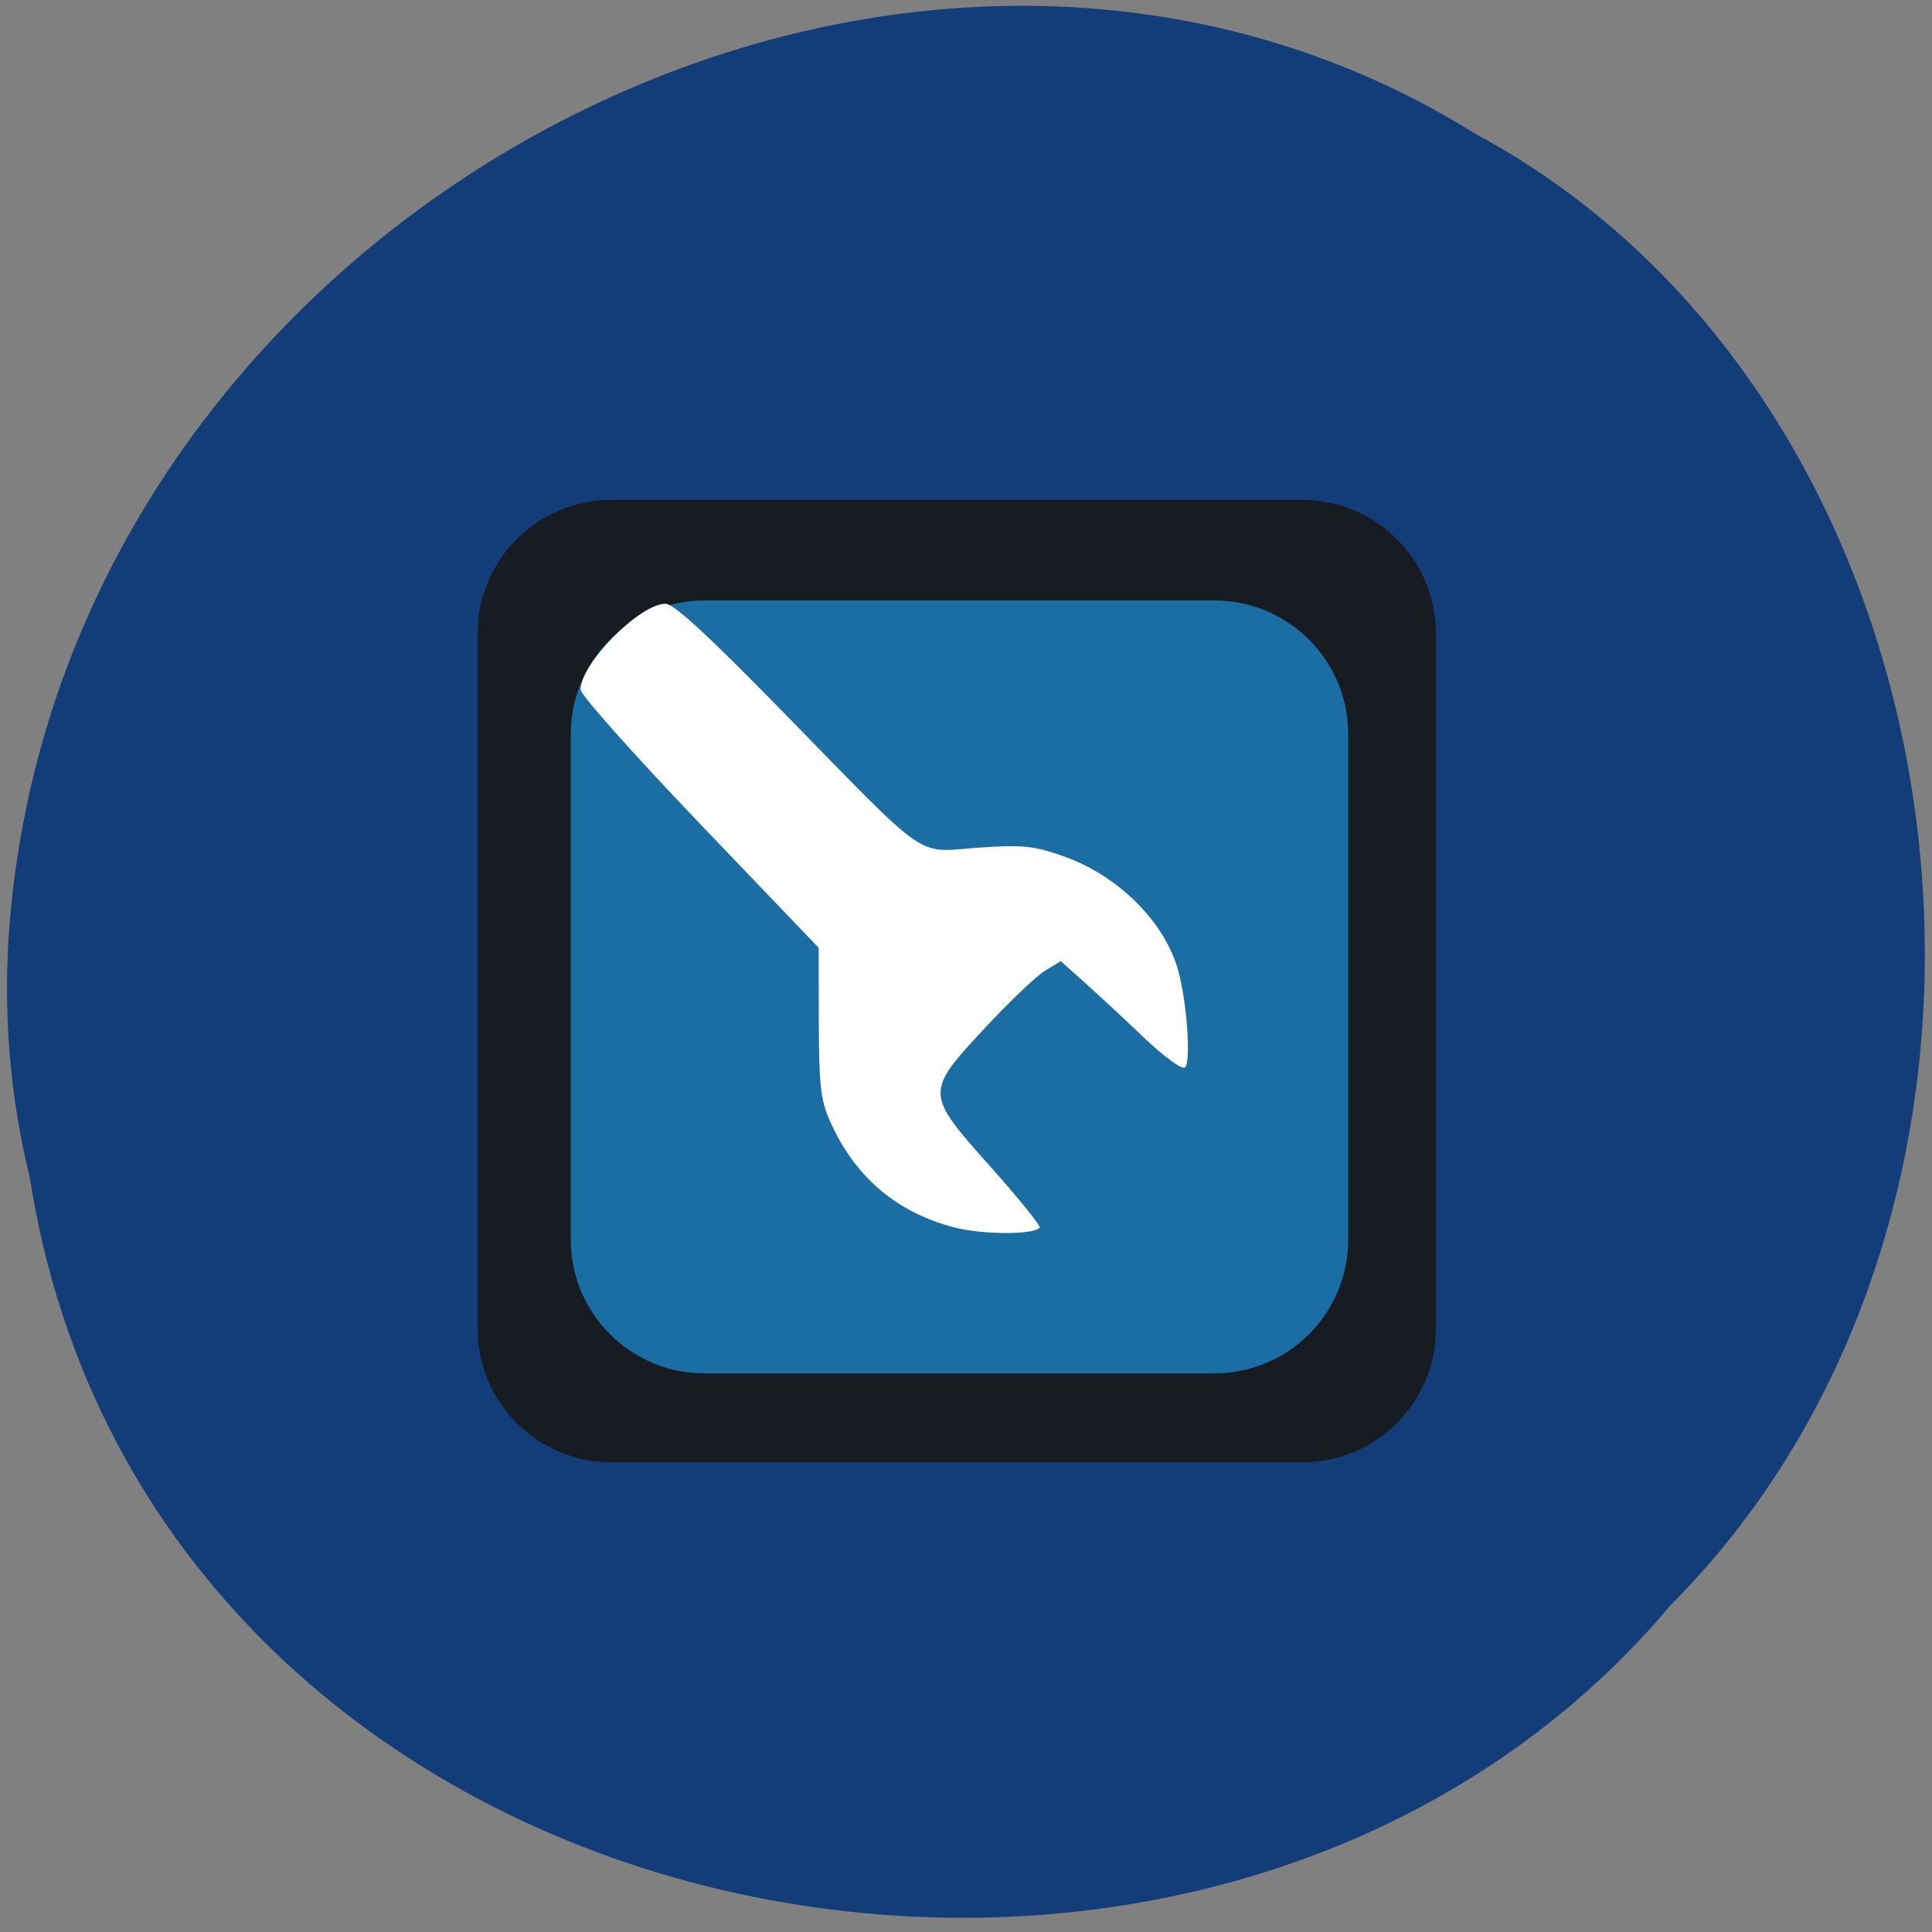 <svg xmlns="http://www.w3.org/2000/svg" viewBox="0 0 48 48"><rect x="0" y="0" width="48" height="48" fill="#808080" stroke="none"/><path d="m 0.73 29.19 c 2.953 19.305 29.2 24.473 40.777 10.688 c 10.199 -10.234 7.66 -29.828 -4.848 -36.551 c -14.371 -8.988 -35.3 2.125 -36.449 20.02 c -0.117 1.961 0.051 3.941 0.516 5.844" fill="#123d78"/><path d="m 15.191 12.418 h 17.16 c 1.836 0 3.324 1.488 3.324 3.324 v 17.266 c 0 1.836 -1.488 3.324 -3.324 3.324 h -17.16 c -1.836 0 -3.324 -1.488 -3.324 -3.324 v -17.266 c 0 -1.836 1.488 -3.324 3.324 -3.324" fill="#171b22"/><path d="m 17.504 14.918 h 12.668 c 1.836 0 3.324 1.488 3.324 3.324 v 12.555 c 0 1.836 -1.488 3.324 -3.324 3.324 h -12.668 c -1.836 0 -3.324 -1.488 -3.324 -3.324 v -12.555 c 0 -1.836 1.488 -3.324 3.324 -3.324" fill="#1a6ea4"/><path d="m 23.699 30.492 c -1.445 -0.379 -2.477 -1.27 -3.09 -2.664 c -0.223 -0.512 -0.262 -0.898 -0.266 -2.445 l -0.004 -1.836 l -2.957 -3.09 c -1.629 -1.703 -2.957 -3.195 -2.957 -3.32 c 0 -0.652 1.469 -2.137 2.109 -2.137 c 0.207 0 1.09 0.813 2.938 2.707 c 3.664 3.75 3.258 3.469 4.809 3.355 c 1.105 -0.078 1.391 -0.051 2.117 0.203 c 1.379 0.477 2.551 1.645 2.879 2.867 c 0.219 0.809 0.316 2.289 0.16 2.391 c -0.078 0.047 -0.516 -0.27 -0.973 -0.703 c -0.457 -0.438 -1.117 -1.051 -1.469 -1.367 l -0.641 -0.574 l -0.391 0.238 c -0.215 0.129 -0.887 0.773 -1.496 1.426 c -1.492 1.605 -1.492 1.617 0.164 3.469 c 0.695 0.785 1.238 1.453 1.199 1.492 c -0.172 0.18 -1.43 0.172 -2.133 -0.012" fill="#fff"/></svg>